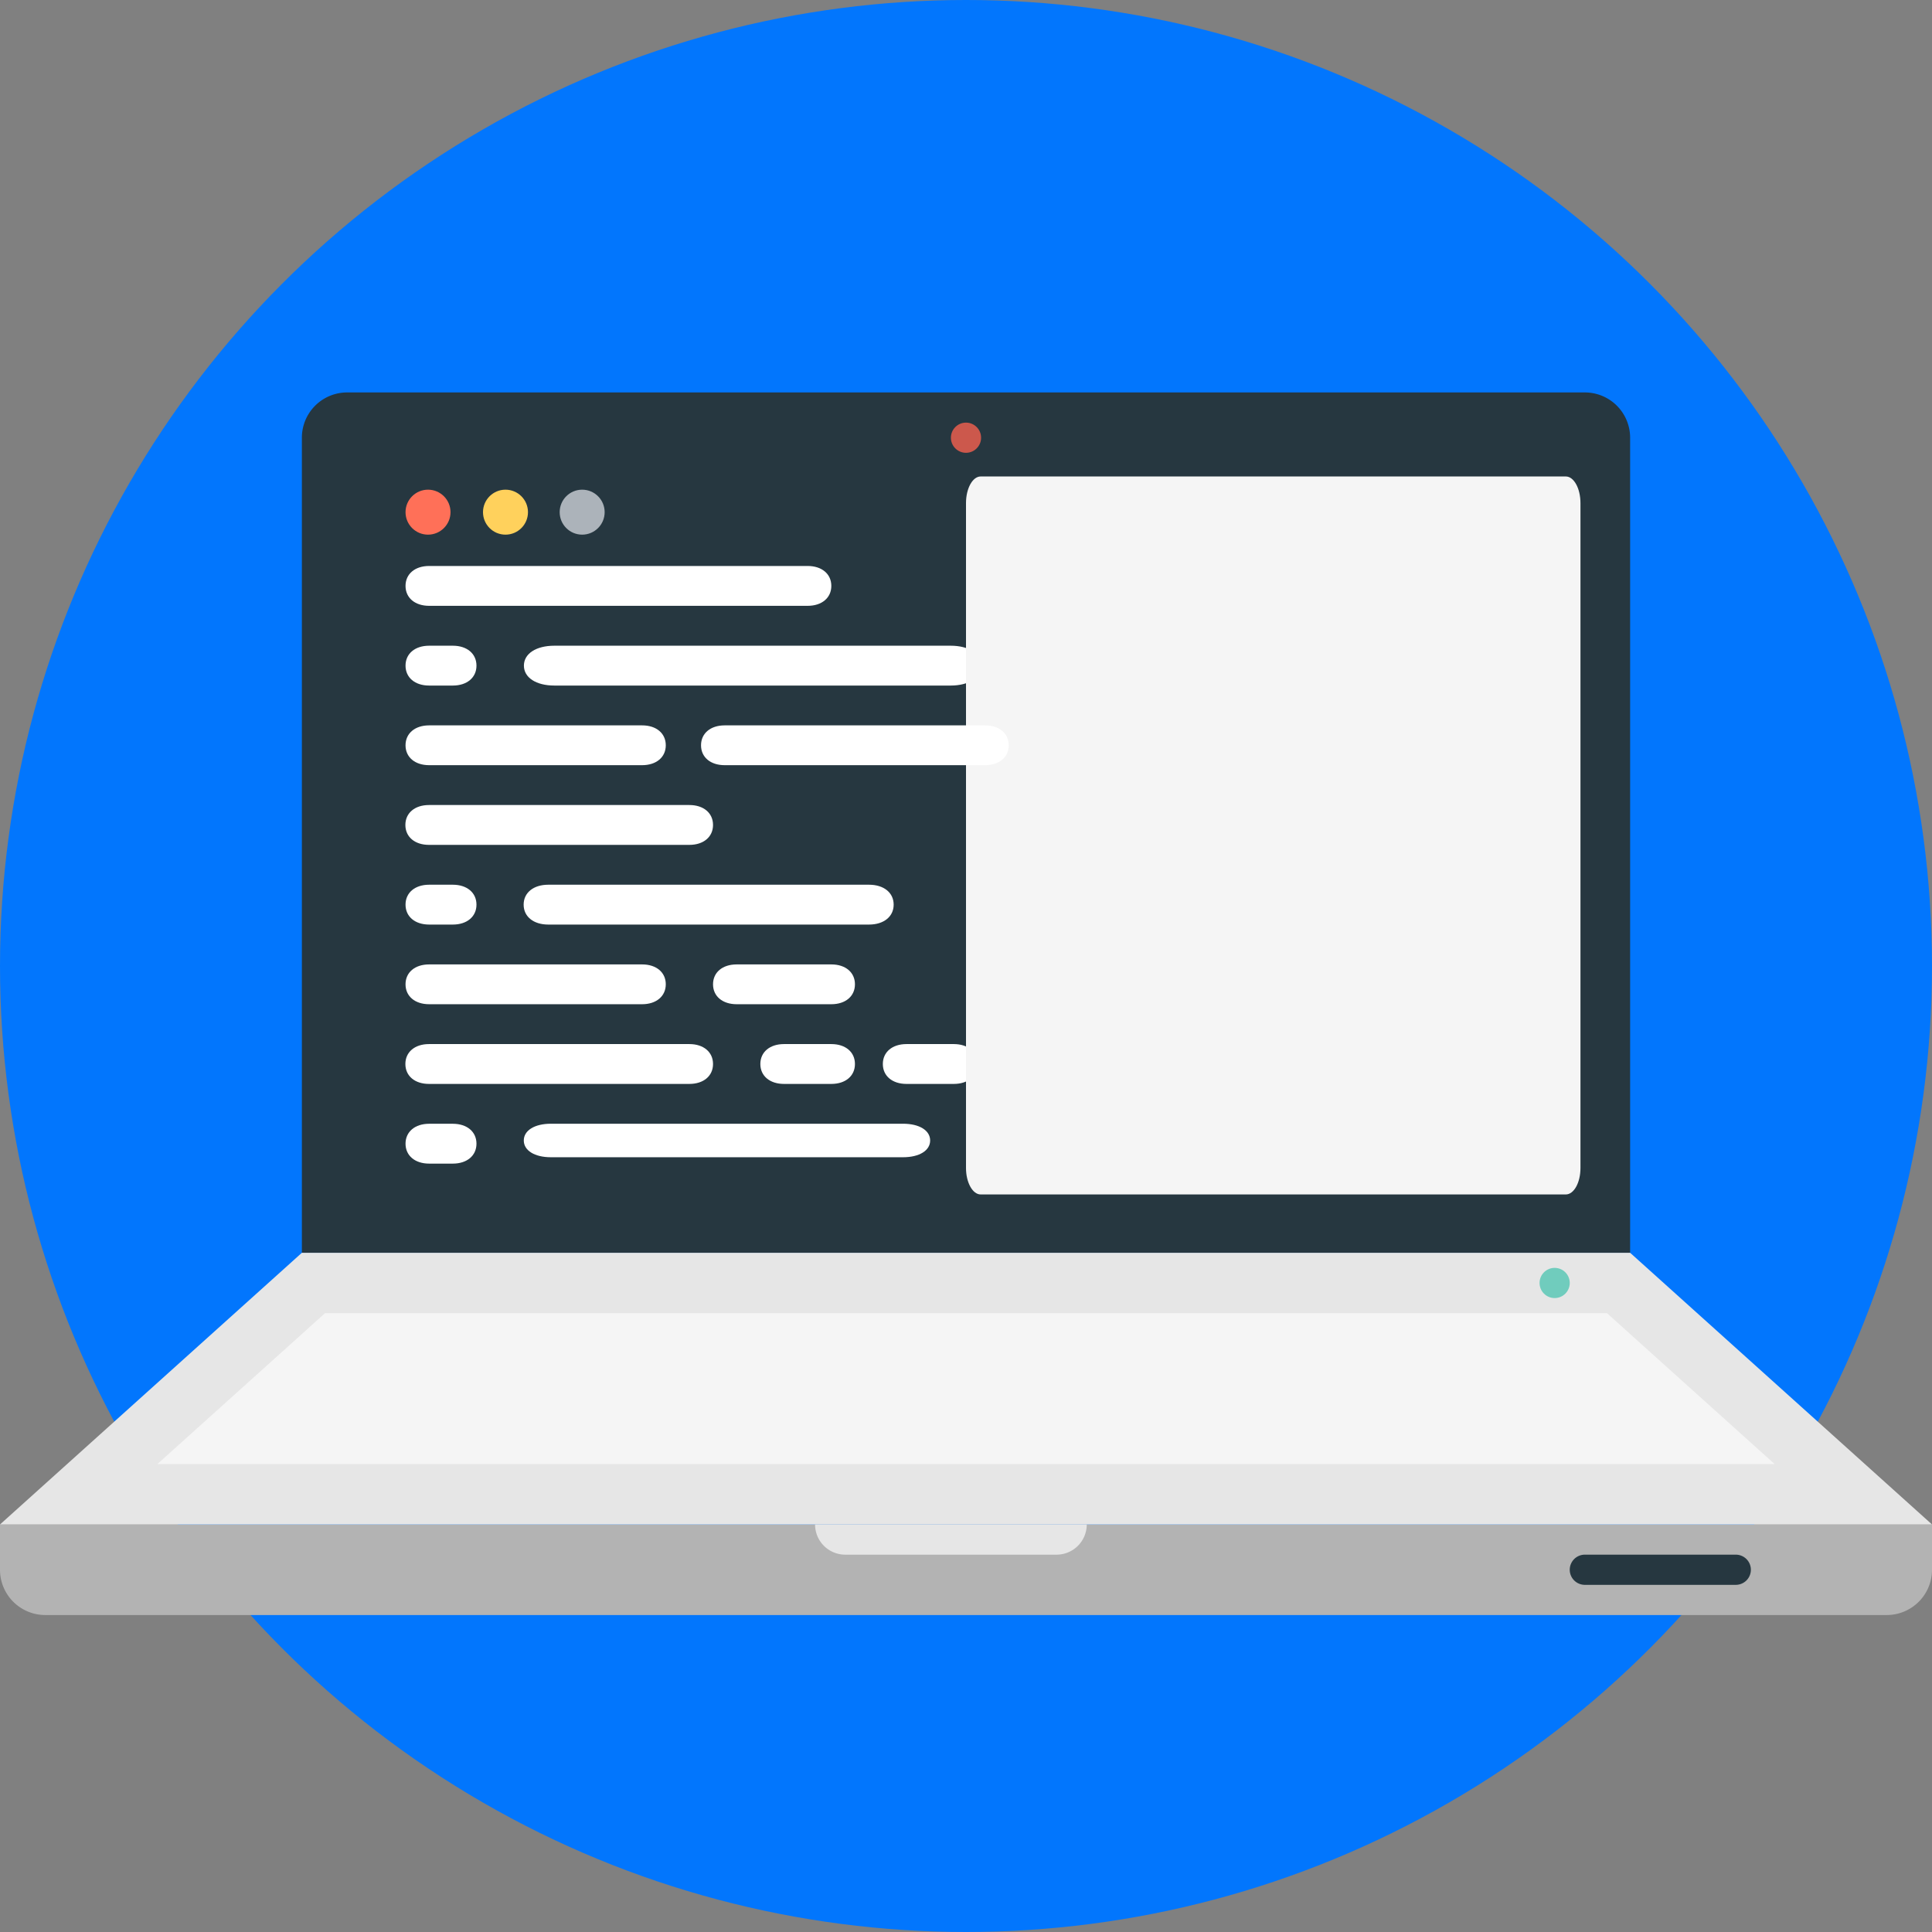 <svg id="Layer_1" data-name="Layer 1" xmlns="http://www.w3.org/2000/svg" viewBox="0 0 512 512"><rect x="0" y="0" width="512" height="512" fill="#808080" stroke="none"/><defs><style>.cls-1{fill:#0276fd;}.cls-2{fill:#b3b3b3;}.cls-3{fill:#e6e6e6;}.cls-4{fill:#f5f5f5;}.cls-5{fill:#263740;}.cls-6{fill:#70ccbd;}.cls-7{fill:#cc584c;}.cls-8{fill:#fff;}.cls-9{fill:#ff7058;}.cls-10{fill:#ffd15c;}.cls-11{fill:#acb3ba;}</style></defs><circle class="cls-1" cx="256" cy="256" r="256"/><path class="cls-2" d="M682.83,688.32h512v12h0a12,12,0,0,1-12,12h-488a12,12,0,0,1-12-12h0Z" transform="translate(-682.83 -284.32)"/><polygon class="cls-3" points="432 332 80 332 0 404 512 404 432 332"/><polygon class="cls-4" points="41.7 388 86.14 348 425.86 348 470.3 388 41.7 388"/><path class="cls-3" d="M970.83,688.32a8,8,0,0,1-8,8h-56a8,8,0,0,1-8-8Z" transform="translate(-682.83 -284.32)"/><path class="cls-5" d="M762.83,616.32v-216a12,12,0,0,1,12-12h328a12,12,0,0,1,12,12v216Z" transform="translate(-682.83 -284.32)"/><circle class="cls-6" cx="412" cy="340" r="4"/><circle class="cls-7" cx="256" cy="116" r="4"/><path class="cls-5" d="M1142.83,704.32h-40a4,4,0,0,1,0-8h40a4,4,0,0,1,0,8Z" transform="translate(-682.83 -284.32)"/><path class="cls-8" d="M896.87,444.87H796.56c-3.76,0-6.26-2.11-6.26-5.28s2.5-5.28,6.26-5.28H896.87c3.76,0,6.27,2.12,6.27,5.28S900.63,444.87,896.87,444.87Z" transform="translate(-682.83 -284.32)"/><path class="cls-8" d="M934.75,466h-105c-4.85,0-8.08-2.11-8.08-5.28s3.23-5.28,8.08-5.28h105c4.85,0,8.08,2.11,8.08,5.28S939.6,466,934.75,466Z" transform="translate(-682.83 -284.32)"/><path class="cls-8" d="M802.83,466h-6.27c-3.76,0-6.26-2.11-6.26-5.28s2.5-5.28,6.26-5.28h6.27c3.76,0,6.27,2.11,6.27,5.28S806.59,466,802.83,466Z" transform="translate(-682.83 -284.32)"/><path class="cls-8" d="M853,487.1H796.56c-3.76,0-6.26-2.11-6.26-5.27s2.5-5.28,6.26-5.28H853c3.77,0,6.27,2.11,6.27,5.28S856.75,487.1,853,487.1Z" transform="translate(-682.83 -284.32)"/><path class="cls-8" d="M913.13,529.34h-85c-3.92,0-6.53-2.11-6.53-5.28s2.61-5.28,6.53-5.28h85c3.92,0,6.53,2.11,6.53,5.28S917.05,529.34,913.13,529.34Z" transform="translate(-682.83 -284.32)"/><path class="cls-8" d="M802.83,529.34h-6.27c-3.76,0-6.26-2.11-6.26-5.28s2.5-5.28,6.26-5.28h6.27c3.76,0,6.27,2.11,6.27,5.28S806.59,529.34,802.83,529.34Z" transform="translate(-682.83 -284.32)"/><path class="cls-8" d="M903.14,550.45H878.06c-3.76,0-6.27-2.11-6.27-5.28s2.51-5.27,6.27-5.27h25.08c3.76,0,6.26,2.11,6.26,5.27S906.9,550.45,903.14,550.45Z" transform="translate(-682.83 -284.32)"/><path class="cls-8" d="M903.14,571.57H890.6c-3.76,0-6.27-2.11-6.27-5.28s2.51-5.28,6.27-5.28h12.54c3.76,0,6.26,2.11,6.26,5.28S906.9,571.57,903.14,571.57Z" transform="translate(-682.83 -284.32)"/><path class="cls-8" d="M853,550.45H796.56c-3.76,0-6.26-2.11-6.26-5.28s2.5-5.27,6.26-5.27H853c3.77,0,6.27,2.11,6.27,5.27S856.75,550.45,853,550.45Z" transform="translate(-682.83 -284.32)"/><path class="cls-8" d="M865.52,571.57h-69c-3.76,0-6.26-2.11-6.26-5.28s2.5-5.28,6.26-5.28h69c3.76,0,6.27,2.11,6.27,5.28S869.28,571.57,865.52,571.57Z" transform="translate(-682.83 -284.32)"/><path class="cls-8" d="M935.6,571.57H923.06c-3.76,0-6.27-2.11-6.27-5.28s2.51-5.28,6.27-5.28H935.6c3.76,0,6.27,2.11,6.27,5.28S939.36,571.57,935.6,571.57Z" transform="translate(-682.83 -284.32)"/><path class="cls-8" d="M865.52,508.22h-69c-3.76,0-6.26-2.11-6.26-5.28s2.5-5.28,6.26-5.28h69c3.76,0,6.27,2.11,6.27,5.28S869.28,508.22,865.52,508.22Z" transform="translate(-682.83 -284.32)"/><path class="cls-8" d="M922.15,591H828.82c-4.31,0-7.18-1.78-7.18-4.44s2.87-4.44,7.18-4.44h93.33c4.31,0,7.18,1.77,7.18,4.44S926.46,591,922.15,591Z" transform="translate(-682.83 -284.32)"/><path class="cls-8" d="M802.83,592.69h-6.27c-3.76,0-6.26-2.12-6.26-5.28s2.5-5.28,6.26-5.28h6.27c3.76,0,6.27,2.11,6.27,5.28S806.59,592.69,802.83,592.69Z" transform="translate(-682.83 -284.32)"/><path class="cls-4" d="M1101.67,593.86c0,3.88-1.74,7-3.88,7H942.71c-2.13,0-3.88-3.17-3.88-7V417.64c0-3.88,1.75-7.05,3.88-7.05h155.08c2.14,0,3.88,3.17,3.88,7.05Z" transform="translate(-682.83 -284.32)"/><circle class="cls-9" cx="113.43" cy="135.73" r="5.96"/><circle class="cls-10" cx="133.96" cy="135.73" r="5.96"/><circle class="cls-11" cx="154.28" cy="135.73" r="5.96"/><path class="cls-8" d="M943.88,487.1h-69c-3.77,0-6.27-2.11-6.27-5.27s2.5-5.28,6.27-5.28h69c3.76,0,6.27,2.11,6.27,5.28S947.64,487.1,943.88,487.1Z" transform="translate(-682.83 -284.32)"/></svg>